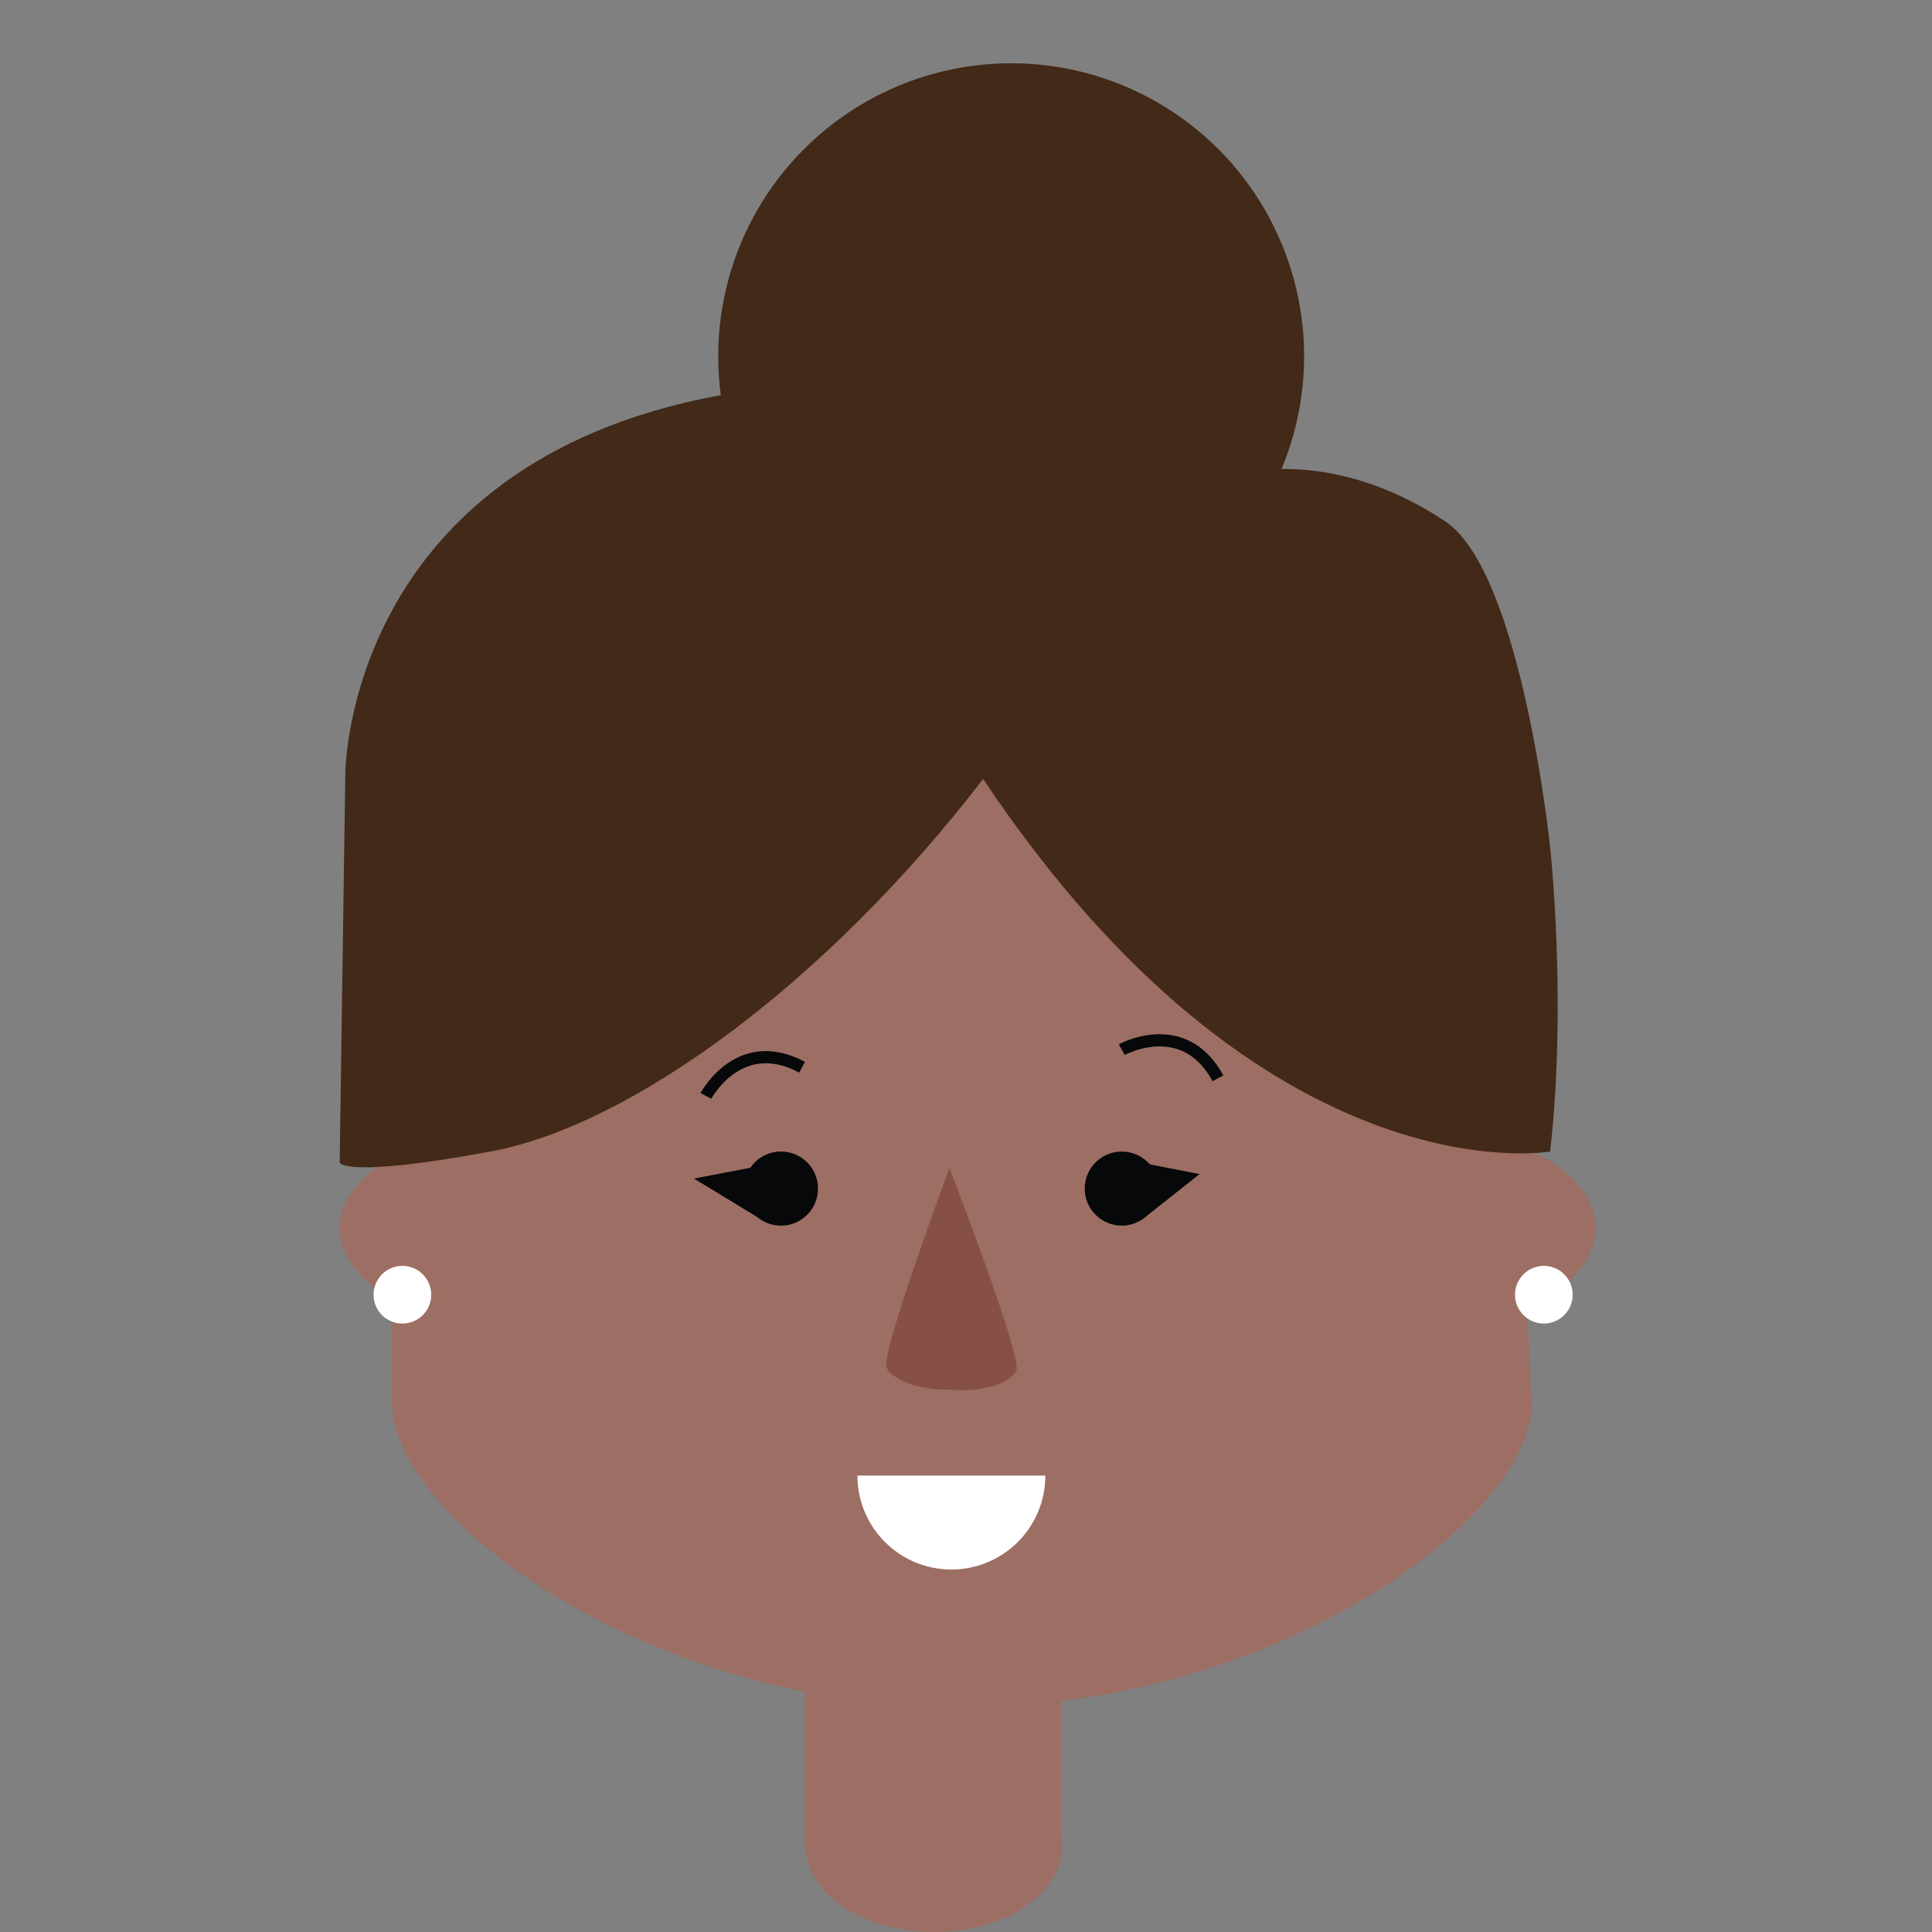 <svg version="1.1" x="0px" y="0px"
	 width="100px" height="100px" viewBox="0 0 100 100" enable-background="new 0 0 100 100" xml:space="preserve">
<rect x="0" y="0" width="100" height="100" fill="#808080" stroke="none"/>
<g>
	<rect x="41.653" y="83.658" fill="#9D6E63" width="13.263" height="12.059"/>
	<ellipse fill="#9D6E63" cx="48.338" cy="95.568" rx="6.627" ry="4.432"/>
	<path fill="#9D6E63" d="M79.099,47.342c0-13.074-13.139-23.812-29.345-23.812S20.407,34.34,20.407,47.412
		c0,0.148-0.133,25.395-0.133,25.395h0.016c0.336,6.029,13.41,15.562,29.5,15.562c16.088,0,29.16-9.533,29.498-15.562l-0.258-5.264
		C79.03,67.543,79.099,47.49,79.099,47.342z"/>
	<path fill="#9D6E63" d="M21.155,59.605c-1.205,0.209-3.572,1.906-3.572,3.969s2.367,3.76,3.572,3.969V59.605z"/>
	<path fill="#9D6E63" d="M79.03,67.543c1.205-0.209,3.572-1.906,3.572-3.969s-2.367-3.76-3.572-3.969V67.543z"/>
	<path fill="#422918" d="M80.235,59.604c0,0-14.731,2.588-29.348-19.285c-8.114,10.549-18.209,17.942-25.512,19.287
		c-7.657,1.41-7.793,0.562-7.793,0.562l0.292-20.131c0,0,0-15.451,18.387-19.377c14.013-2.992,27.054,4.068,27.054,4.068
		S68.48,22.77,74.81,26.99c3.958,2.639,5.426,16.879,5.426,16.879S81.114,51.873,80.235,59.604z"/>
	<circle fill="#060809" cx="40.422" cy="61.521" r="1.918"/>
	<circle fill="#060809" cx="58.063" cy="61.521" r="1.917"/>
	<g>
		<path fill="#060809" d="M62.763,55.963c-0.485-0.891-1.126-1.459-1.908-1.688c-1.321-0.385-2.628,0.324-2.639,0.33l-0.305-0.549
			c0.062-0.035,1.538-0.842,3.115-0.385c0.95,0.275,1.72,0.943,2.289,1.988L62.763,55.963z"/>
	</g>
	<g>
		<path fill="#060809" d="M36.817,56.869l-0.556-0.293c0.034-0.061,0.829-1.547,2.397-2.025c0.943-0.289,1.955-0.15,3.004,0.412
			l-0.297,0.553c-0.896-0.479-1.746-0.602-2.525-0.363C37.522,55.557,36.825,56.857,36.817,56.869z"/>
	</g>
	<g>
		<path fill="#FFFFFF" d="M49.243,81.238c2.687,0,4.864-2.178,4.864-4.863H44.38C44.38,79.061,46.556,81.238,49.243,81.238z"/>
		<path fill="#875047" d="M49.143,60.453c0,0-3.561,9.591-3.261,10.316c0.277,0.667,1.771,1.215,3.329,1.16
			c1.554,0.144,3.076-0.318,3.39-0.967C52.943,70.256,49.143,60.453,49.143,60.453z"/>
	</g>
	<polyline fill="#060809" points="58.999,60.168 62.089,60.771 59.368,62.924 	"/>
	<polyline fill="#060809" points="38.837,60.443 35.921,61.002 39.222,63.012 	"/>
	<circle fill="#FFFFFF" cx="79.909" cy="67.014" r="1.493"/>
	<circle fill="#FFFFFF" cx="20.828" cy="67.014" r="1.493"/>
	<circle fill="#422918" cx="52.338" cy="18.438" r="15.163"/>
</g>
</svg>
